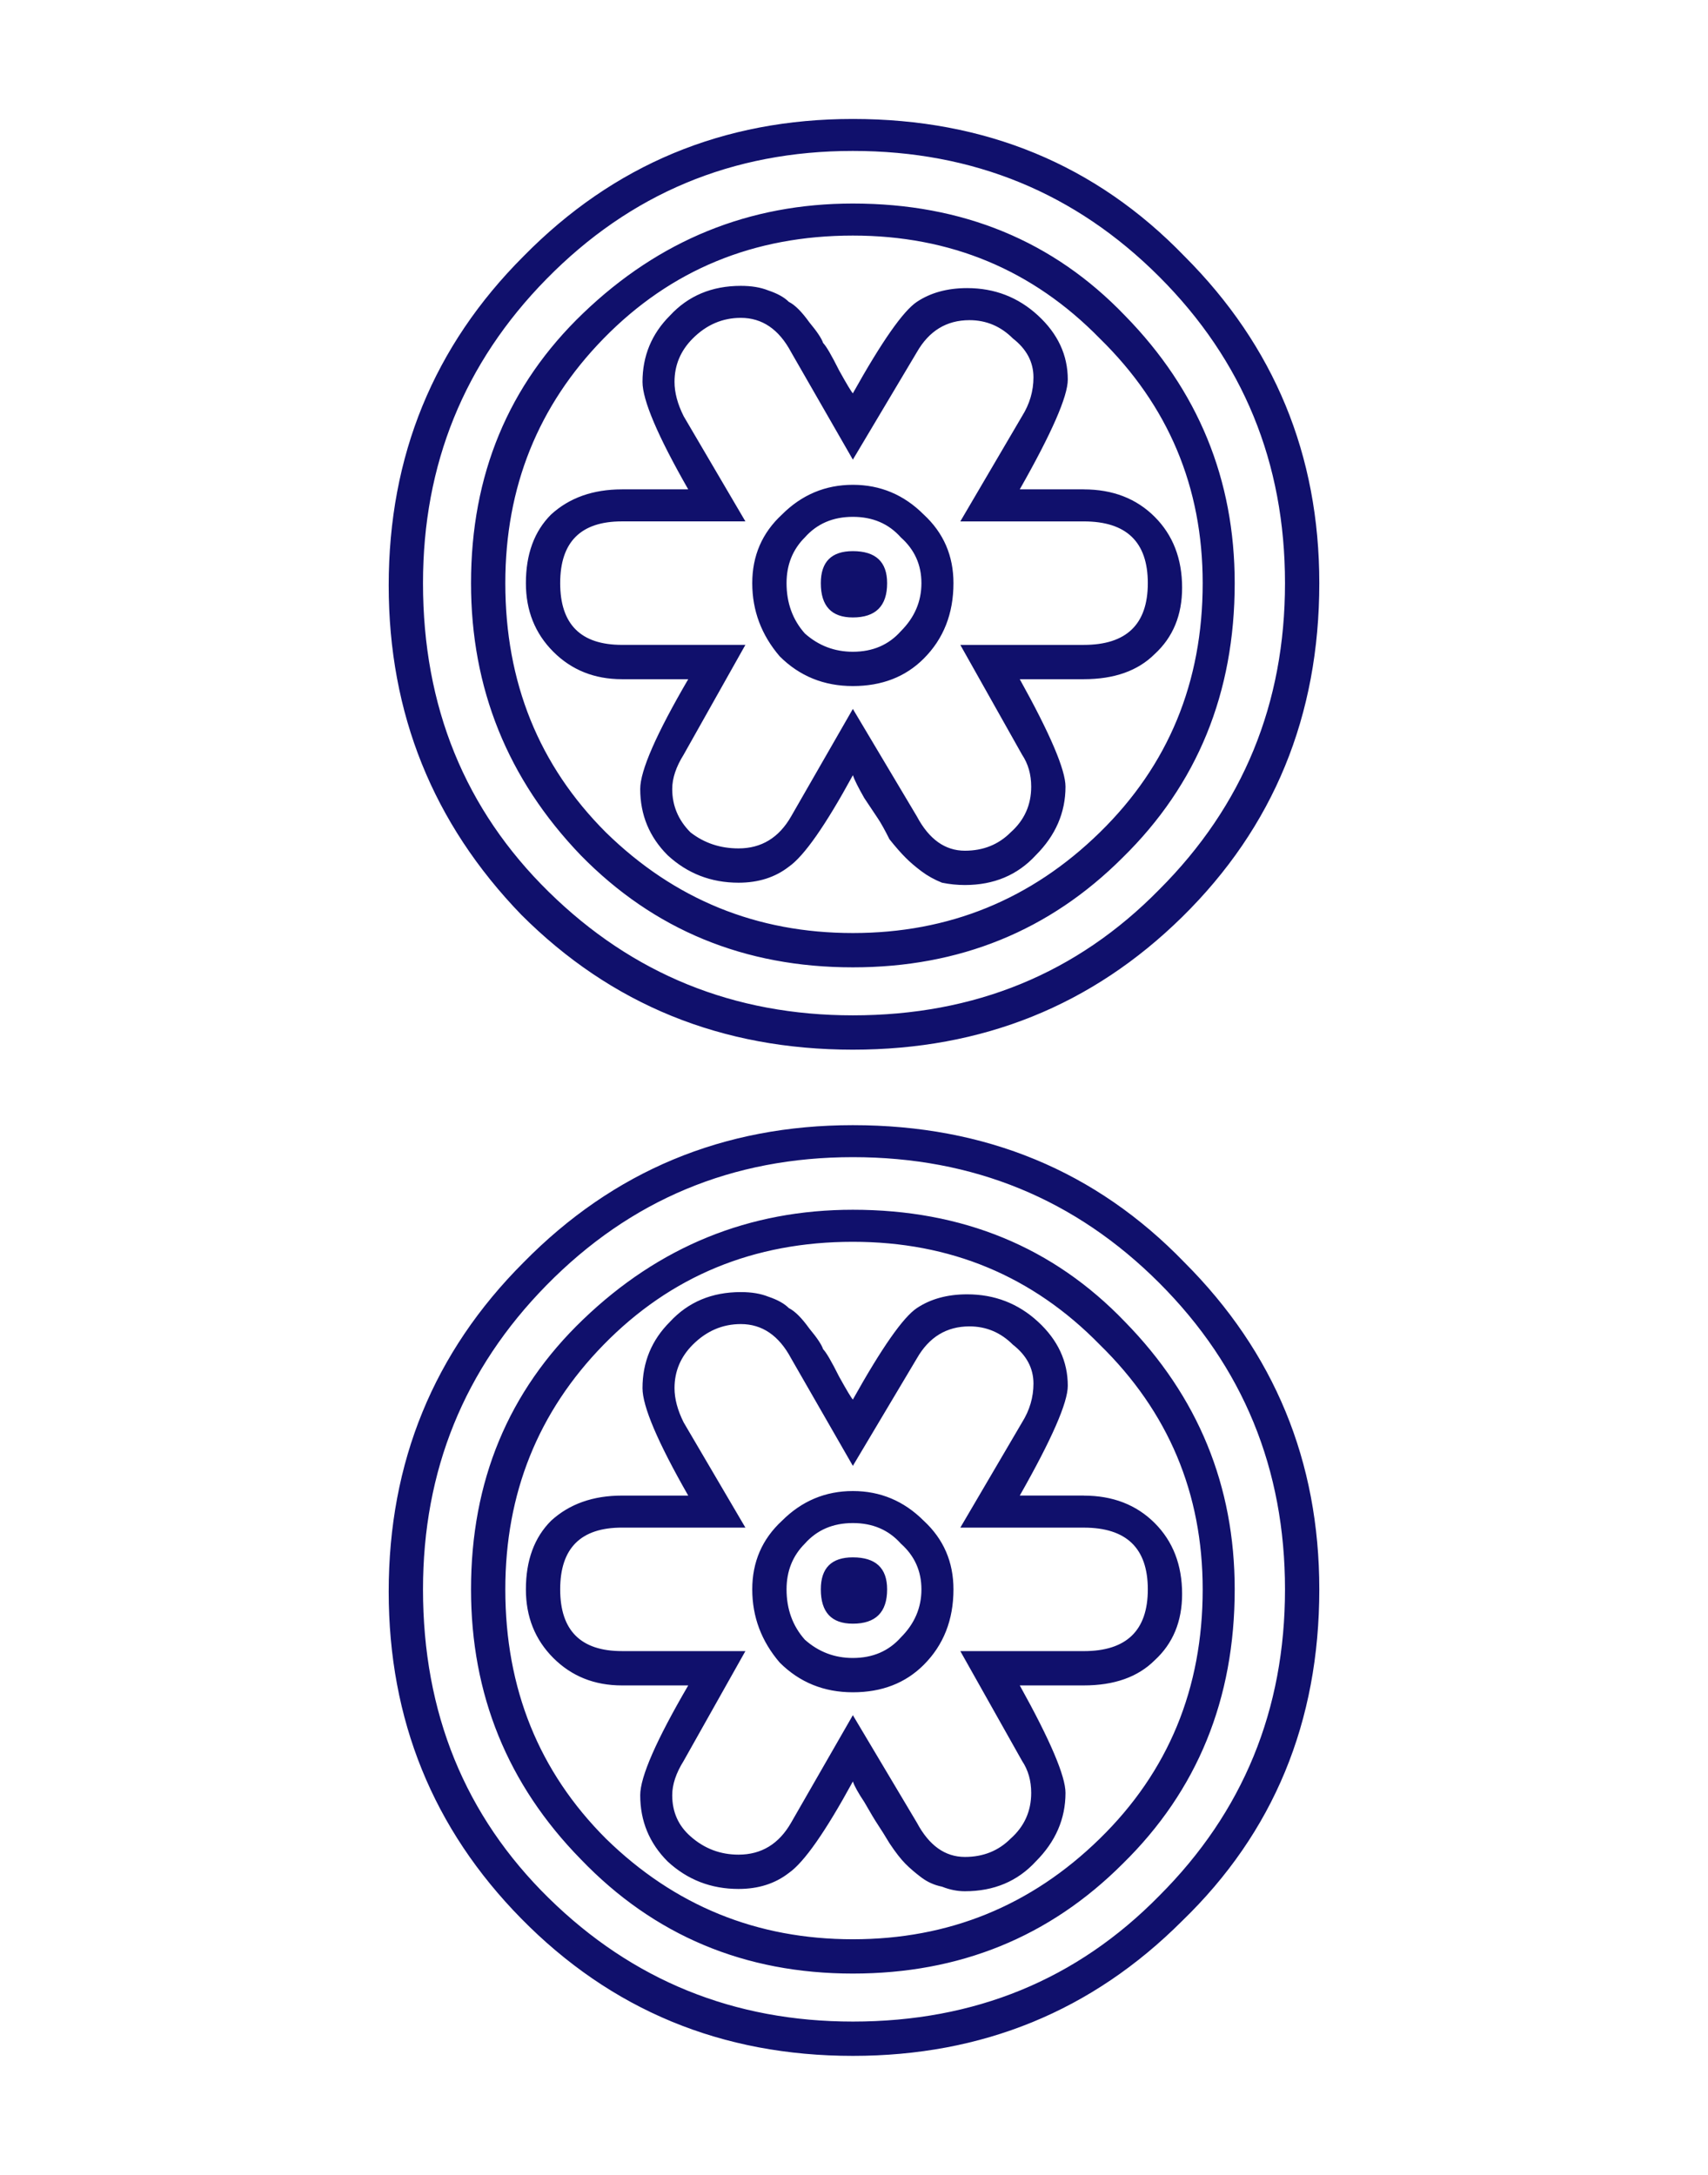 <?xml version="1.0" encoding="utf-8"?>
<!-- Generator: Adobe Illustrator 16.0.0, SVG Export Plug-In . SVG Version: 6.00 Build 0)  -->
<!DOCTYPE svg PUBLIC "-//W3C//DTD SVG 1.1//EN" "http://www.w3.org/Graphics/SVG/1.1/DTD/svg11.dtd">
<svg version="1.1"
	 id="svg2" xmlns:dc="http://purl.org/dc/elements/1.1/" xmlns:cc="http://creativecommons.org/ns#" xmlns:rdf="http://www.w3.org/1999/02/22-rdf-syntax-ns#" xmlns:svg="http://www.w3.org/2000/svg" xmlns:sodipodi="http://sodipodi.sourceforge.net/DTD/sodipodi-0.dtd" xmlns:inkscape="http://www.inkscape.org/namespaces/inkscape" sodipodi:docname="ç»˜å›¾-1.svg" inkscape:version="0.47 r22583"
	 xmlns="http://www.w3.org/2000/svg" xmlns:xlink="http://www.w3.org/1999/xlink" x="0px" y="0px" width="74.7px" height="95.1px"
	 viewBox="0 0 74.7 95.1" enable-background="new 0 0 74.7 95.1" xml:space="preserve">
<sodipodi:namedview  showgrid="false" inkscape:cy="33.498194" inkscape:cx="-19.901885" inkscape:zoom="3.959798" borderopacity="1.0" bordercolor="#666666" pagecolor="#ffffff" id="base" inkscape:window-maximized="1" inkscape:window-y="25" inkscape:current-layer="g3205" inkscape:document-units="px" inkscape:window-x="0" inkscape:pageshadow="2" inkscape:pageopacity="0.0" inkscape:window-width="1440" inkscape:window-height="851">
	</sodipodi:namedview>
<path id="path4356-1" sodipodi:nodetypes="ccssscscccssssssccccscscssccssscsssccsscccscscsssscccscsccsscccscsscccccssssccccscccscccscscccssscccscccssscccccscssscscccscscscccsssccsscscscccssssssccccscscssccssscsssccsscccscscsscscccscsccsscccscsscccccssssccccscccscccscscccssscccscccscscccccscssscscccscscscccsssc" fill="#10106C" d="
	M57.7,69.5c0,5.8-2,10.633-6,14.5c-3.934,3.934-8.732,5.899-14.4,5.899c-5.733,0-10.566-2-14.5-6C18.933,79.967,17,75.2,17,69.6
	c0-5.666,1.967-10.467,5.9-14.399c3.934-4,8.733-6,14.4-6c5.8,0,10.634,2,14.5,6C55.733,59.133,57.7,63.9,57.7,69.5 M56.2,69.5
	c0-5.267-1.833-9.733-5.5-13.4c-3.666-3.666-8.133-5.5-13.4-5.5c-5.267,0-9.733,1.867-13.4,5.601c-3.6,3.666-5.4,8.1-5.4,13.3
	C18.5,74.9,20.333,79.4,24,83c3.667,3.6,8.1,5.399,13.3,5.399c5.333,0,9.8-1.833,13.4-5.5C54.367,79.234,56.2,74.767,56.2,69.5
	 M37.3,52.9c4.8,0,8.767,1.634,11.9,4.9C52.4,61.067,54,64.967,54,69.5c0,4.8-1.634,8.8-4.9,12c-3.2,3.2-7.133,4.8-11.8,4.8
	c-4.733,0-8.7-1.667-11.9-5c-3.2-3.267-4.8-7.2-4.8-11.8c0-4.733,1.633-8.667,4.9-11.8C28.833,54.5,32.767,52.9,37.3,52.9
	 M26.5,80.4c3,2.934,6.6,4.4,10.8,4.4c4.201,0,7.8-1.467,10.8-4.4c3-2.933,4.5-6.566,4.5-10.899c0-4.2-1.5-7.767-4.5-10.7
	c-2.934-3-6.533-4.5-10.8-4.5c-4.333,0-7.966,1.5-10.9,4.5c-2.867,2.934-4.3,6.5-4.3,10.7C22.1,73.833,23.566,77.467,26.5,80.4
	 M47.4,65.4c1.267,0,2.3,0.4,3.101,1.2c0.799,0.8,1.199,1.834,1.199,3.101c0,1.199-0.4,2.166-1.199,2.899
	C49.766,73.333,48.733,73.7,47.4,73.7h-2.8c1.333,2.399,2,3.967,2,4.699c0,1.134-0.434,2.134-1.301,3
	C44.5,82.267,43.467,82.7,42.2,82.7c-0.333,0-0.666-0.067-1-0.2c-0.333-0.066-0.633-0.2-0.9-0.4c-0.266-0.2-0.5-0.399-0.699-0.6
	c-0.2-0.2-0.434-0.5-0.7-0.9c-0.2-0.333-0.366-0.6-0.5-0.8s-0.333-0.533-0.6-1c-0.267-0.4-0.433-0.7-0.5-0.9
	c-1.2,2.2-2.133,3.534-2.8,4c-0.6,0.467-1.333,0.7-2.2,0.7c-1.2,0-2.233-0.399-3.1-1.2C28.4,80.6,28,79.633,28,78.5
	c0-0.8,0.7-2.4,2.1-4.8h-2.9c-1.2,0-2.2-0.4-3-1.2c-0.8-0.8-1.2-1.8-1.2-3c0-1.267,0.367-2.267,1.1-3
	c0.8-0.733,1.833-1.101,3.1-1.101h2.9c-1.333-2.333-2-3.899-2-4.699c0-1.134,0.4-2.101,1.2-2.9c0.8-0.866,1.833-1.3,3.1-1.3
	c0.467,0,0.867,0.066,1.2,0.2c0.4,0.133,0.7,0.3,0.9,0.5c0.267,0.133,0.566,0.433,0.9,0.899c0.333,0.4,0.534,0.7,0.6,0.9
	c0.133,0.133,0.367,0.533,0.7,1.2c0.333,0.6,0.533,0.933,0.6,1c1.267-2.267,2.201-3.601,2.8-4c0.6-0.4,1.333-0.601,2.199-0.601
	c1.201,0,2.234,0.4,3.101,1.2s1.3,1.733,1.3,2.8c0,0.733-0.699,2.334-2.1,4.8H47.4 M42.2,81.2c0.801,0,1.467-0.267,2-0.801
	c0.6-0.533,0.9-1.199,0.9-2c0-0.533-0.133-1-0.4-1.399L42,72.2H47.4c1.866,0,2.8-0.9,2.8-2.7s-0.934-2.7-2.8-2.7H42l2.699-4.6
	c0.334-0.533,0.5-1.101,0.5-1.7c0-0.667-0.3-1.233-0.9-1.7C43.766,58.267,43.133,58,42.4,58c-1,0-1.767,0.467-2.3,1.399l-2.8,4.7
	l-2.7-4.7c-0.534-1-1.267-1.5-2.2-1.5c-0.8,0-1.5,0.301-2.1,0.9c-0.533,0.533-0.8,1.167-0.8,1.9c0,0.466,0.133,0.966,0.4,1.5
	l2.7,4.6h-5.4c-1.8,0-2.7,0.9-2.7,2.7s0.9,2.7,2.7,2.7h5.4L29.9,77c-0.333,0.533-0.5,1.033-0.5,1.5c0,0.733,0.267,1.333,0.8,1.8
	c0.6,0.533,1.3,0.8,2.1,0.8c1,0,1.767-0.467,2.3-1.399l2.7-4.7l2.8,4.7C40.633,80.7,41.333,81.2,42.2,81.2 M34.2,66.5
	c0.867-0.867,1.9-1.3,3.1-1.3c1.201,0,2.234,0.433,3.1,1.3c0.866,0.8,1.3,1.8,1.3,3c0,1.333-0.434,2.434-1.3,3.3
	c-0.8,0.8-1.833,1.2-3.1,1.2c-1.267,0-2.333-0.434-3.2-1.3c-0.8-0.934-1.2-2-1.2-3.2S33.333,67.3,34.2,66.5 M37.3,72.5
	c0.867,0,1.566-0.3,2.1-0.9c0.601-0.6,0.899-1.3,0.899-2.1S40,68.033,39.4,67.5c-0.534-0.601-1.233-0.9-2.1-0.9s-1.567,0.3-2.1,0.9
	c-0.533,0.533-0.8,1.2-0.8,2c0,0.866,0.267,1.6,0.8,2.2C35.8,72.234,36.5,72.5,37.3,72.5 M38.799,69.5c0,1-0.5,1.5-1.5,1.5
	c-0.934,0-1.4-0.5-1.4-1.5c0-0.934,0.466-1.4,1.4-1.4C38.299,68.1,38.799,68.567,38.799,69.5 M57.7,25.5c0,5.8-2,10.667-6,14.6
	c-3.934,3.867-8.733,5.8-14.4,5.8c-5.733,0-10.567-1.966-14.5-5.899c-3.867-4-5.8-8.8-5.8-14.4c0-5.666,1.966-10.467,5.9-14.399
	c3.933-4,8.733-6,14.4-6c5.8,0,10.633,2,14.5,6C55.733,15.133,57.7,19.9,57.7,25.5 M56.2,25.5c0-5.267-1.833-9.733-5.5-13.4
	c-3.666-3.666-8.133-5.5-13.4-5.5c-5.267,0-9.733,1.867-13.4,5.601c-3.6,3.666-5.4,8.1-5.4,13.3C18.5,30.9,20.333,35.4,24,39
	c3.667,3.6,8.1,5.399,13.3,5.399c5.333,0,9.8-1.833,13.4-5.5C54.366,35.234,56.2,30.767,56.2,25.5 M37.3,8.9
	c4.8,0,8.767,1.634,11.9,4.9C52.4,17.067,54,20.967,54,25.5c0,4.8-1.635,8.8-4.9,12c-3.2,3.2-7.134,4.8-11.8,4.8
	c-4.733,0-8.7-1.634-11.9-4.9c-3.2-3.333-4.8-7.3-4.8-11.899c0-4.733,1.633-8.667,4.9-11.8C28.833,10.5,32.767,8.9,37.3,8.9
	 M26.5,36.4c3,2.934,6.6,4.4,10.8,4.4c4.201,0,7.8-1.467,10.8-4.4c3-2.933,4.5-6.566,4.5-10.899c0-4.2-1.5-7.767-4.5-10.7
	c-2.934-3-6.533-4.5-10.8-4.5c-4.333,0-7.967,1.5-10.9,4.5c-2.867,2.934-4.3,6.5-4.3,10.7C22.1,29.833,23.566,33.467,26.5,36.4
	 M47.4,21.4c1.267,0,2.3,0.4,3.101,1.2c0.799,0.8,1.199,1.834,1.199,3.101c0,1.199-0.4,2.166-1.199,2.899
	C49.766,29.333,48.733,29.7,47.4,29.7h-2.8c1.333,2.399,2,3.967,2,4.699c0,1.134-0.434,2.134-1.301,3
	C44.5,38.267,43.466,38.7,42.2,38.7c-0.333,0-0.666-0.033-1-0.101c-0.333-0.133-0.633-0.3-0.9-0.5c-0.266-0.2-0.5-0.399-0.699-0.6
	c-0.2-0.2-0.434-0.467-0.7-0.8c-0.2-0.4-0.366-0.7-0.5-0.9s-0.333-0.5-0.6-0.9c-0.267-0.466-0.433-0.8-0.5-1
	c-1.2,2.2-2.133,3.534-2.8,4c-0.6,0.467-1.333,0.7-2.2,0.7c-1.2,0-2.233-0.399-3.1-1.2C28.4,36.6,28,35.633,28,34.5
	c0-0.8,0.7-2.4,2.1-4.8h-2.9c-1.2,0-2.2-0.4-3-1.2c-0.8-0.8-1.2-1.8-1.2-3c0-1.267,0.366-2.267,1.1-3c0.8-0.733,1.833-1.1,3.1-1.101
	h2.9c-1.333-2.333-2-3.899-2-4.699c0-1.134,0.4-2.101,1.2-2.9c0.8-0.866,1.833-1.3,3.1-1.3c0.466,0,0.867,0.066,1.2,0.2
	c0.4,0.133,0.7,0.3,0.9,0.5c0.267,0.133,0.566,0.433,0.9,0.899c0.333,0.4,0.533,0.7,0.6,0.9c0.133,0.133,0.366,0.533,0.7,1.2
	c0.333,0.6,0.533,0.933,0.6,1c1.267-2.267,2.201-3.601,2.8-4c0.6-0.4,1.333-0.601,2.199-0.601c1.201,0,2.234,0.4,3.101,1.2
	s1.3,1.733,1.3,2.8c0,0.733-0.7,2.334-2.1,4.8H47.4 M42.2,37.2c0.8,0,1.467-0.267,2-0.801c0.6-0.533,0.9-1.199,0.9-2
	c0-0.533-0.134-1-0.4-1.399L42,28.2H47.4c1.866,0,2.8-0.9,2.8-2.7s-0.934-2.7-2.8-2.7H42l2.699-4.6c0.334-0.533,0.5-1.101,0.5-1.7
	c0-0.667-0.3-1.233-0.9-1.7C43.766,14.267,43.133,14,42.4,14c-1.001,0-1.767,0.467-2.3,1.399l-2.8,4.7l-2.7-4.7
	c-0.533-1-1.267-1.5-2.2-1.5c-0.8,0-1.5,0.301-2.1,0.9c-0.533,0.533-0.8,1.167-0.8,1.9c0,0.467,0.133,0.967,0.4,1.5l2.7,4.6h-5.4
	c-1.8,0-2.7,0.9-2.7,2.7s0.9,2.7,2.7,2.7h5.4L29.9,33c-0.333,0.533-0.5,1.033-0.5,1.5c0,0.733,0.267,1.366,0.8,1.899
	c0.6,0.467,1.3,0.7,2.1,0.7c1,0,1.767-0.467,2.3-1.399l2.7-4.7l2.8,4.7C40.633,36.7,41.333,37.2,42.2,37.2 M34.2,22.5
	c0.867-0.867,1.9-1.3,3.1-1.3c1.2,0,2.234,0.433,3.099,1.3c0.867,0.8,1.301,1.8,1.301,3c0,1.333-0.434,2.434-1.301,3.3
	C39.6,29.6,38.567,30,37.3,30c-1.267,0-2.333-0.434-3.2-1.3c-0.8-0.934-1.2-2-1.2-3.2S33.333,23.3,34.2,22.5 M37.3,28.5
	c0.867,0,1.566-0.3,2.099-0.9c0.601-0.6,0.9-1.3,0.9-2.1s-0.3-1.467-0.9-2c-0.533-0.601-1.232-0.9-2.099-0.9s-1.567,0.3-2.1,0.9
	c-0.534,0.533-0.8,1.2-0.8,2c0,0.866,0.267,1.6,0.8,2.2C35.8,28.234,36.5,28.5,37.3,28.5 M38.799,25.5c0,1-0.5,1.5-1.5,1.5
	c-0.934,0-1.4-0.5-1.4-1.5c0-0.934,0.467-1.4,1.4-1.4C38.299,24.1,38.799,24.567,38.799,25.5"/>
</svg>
